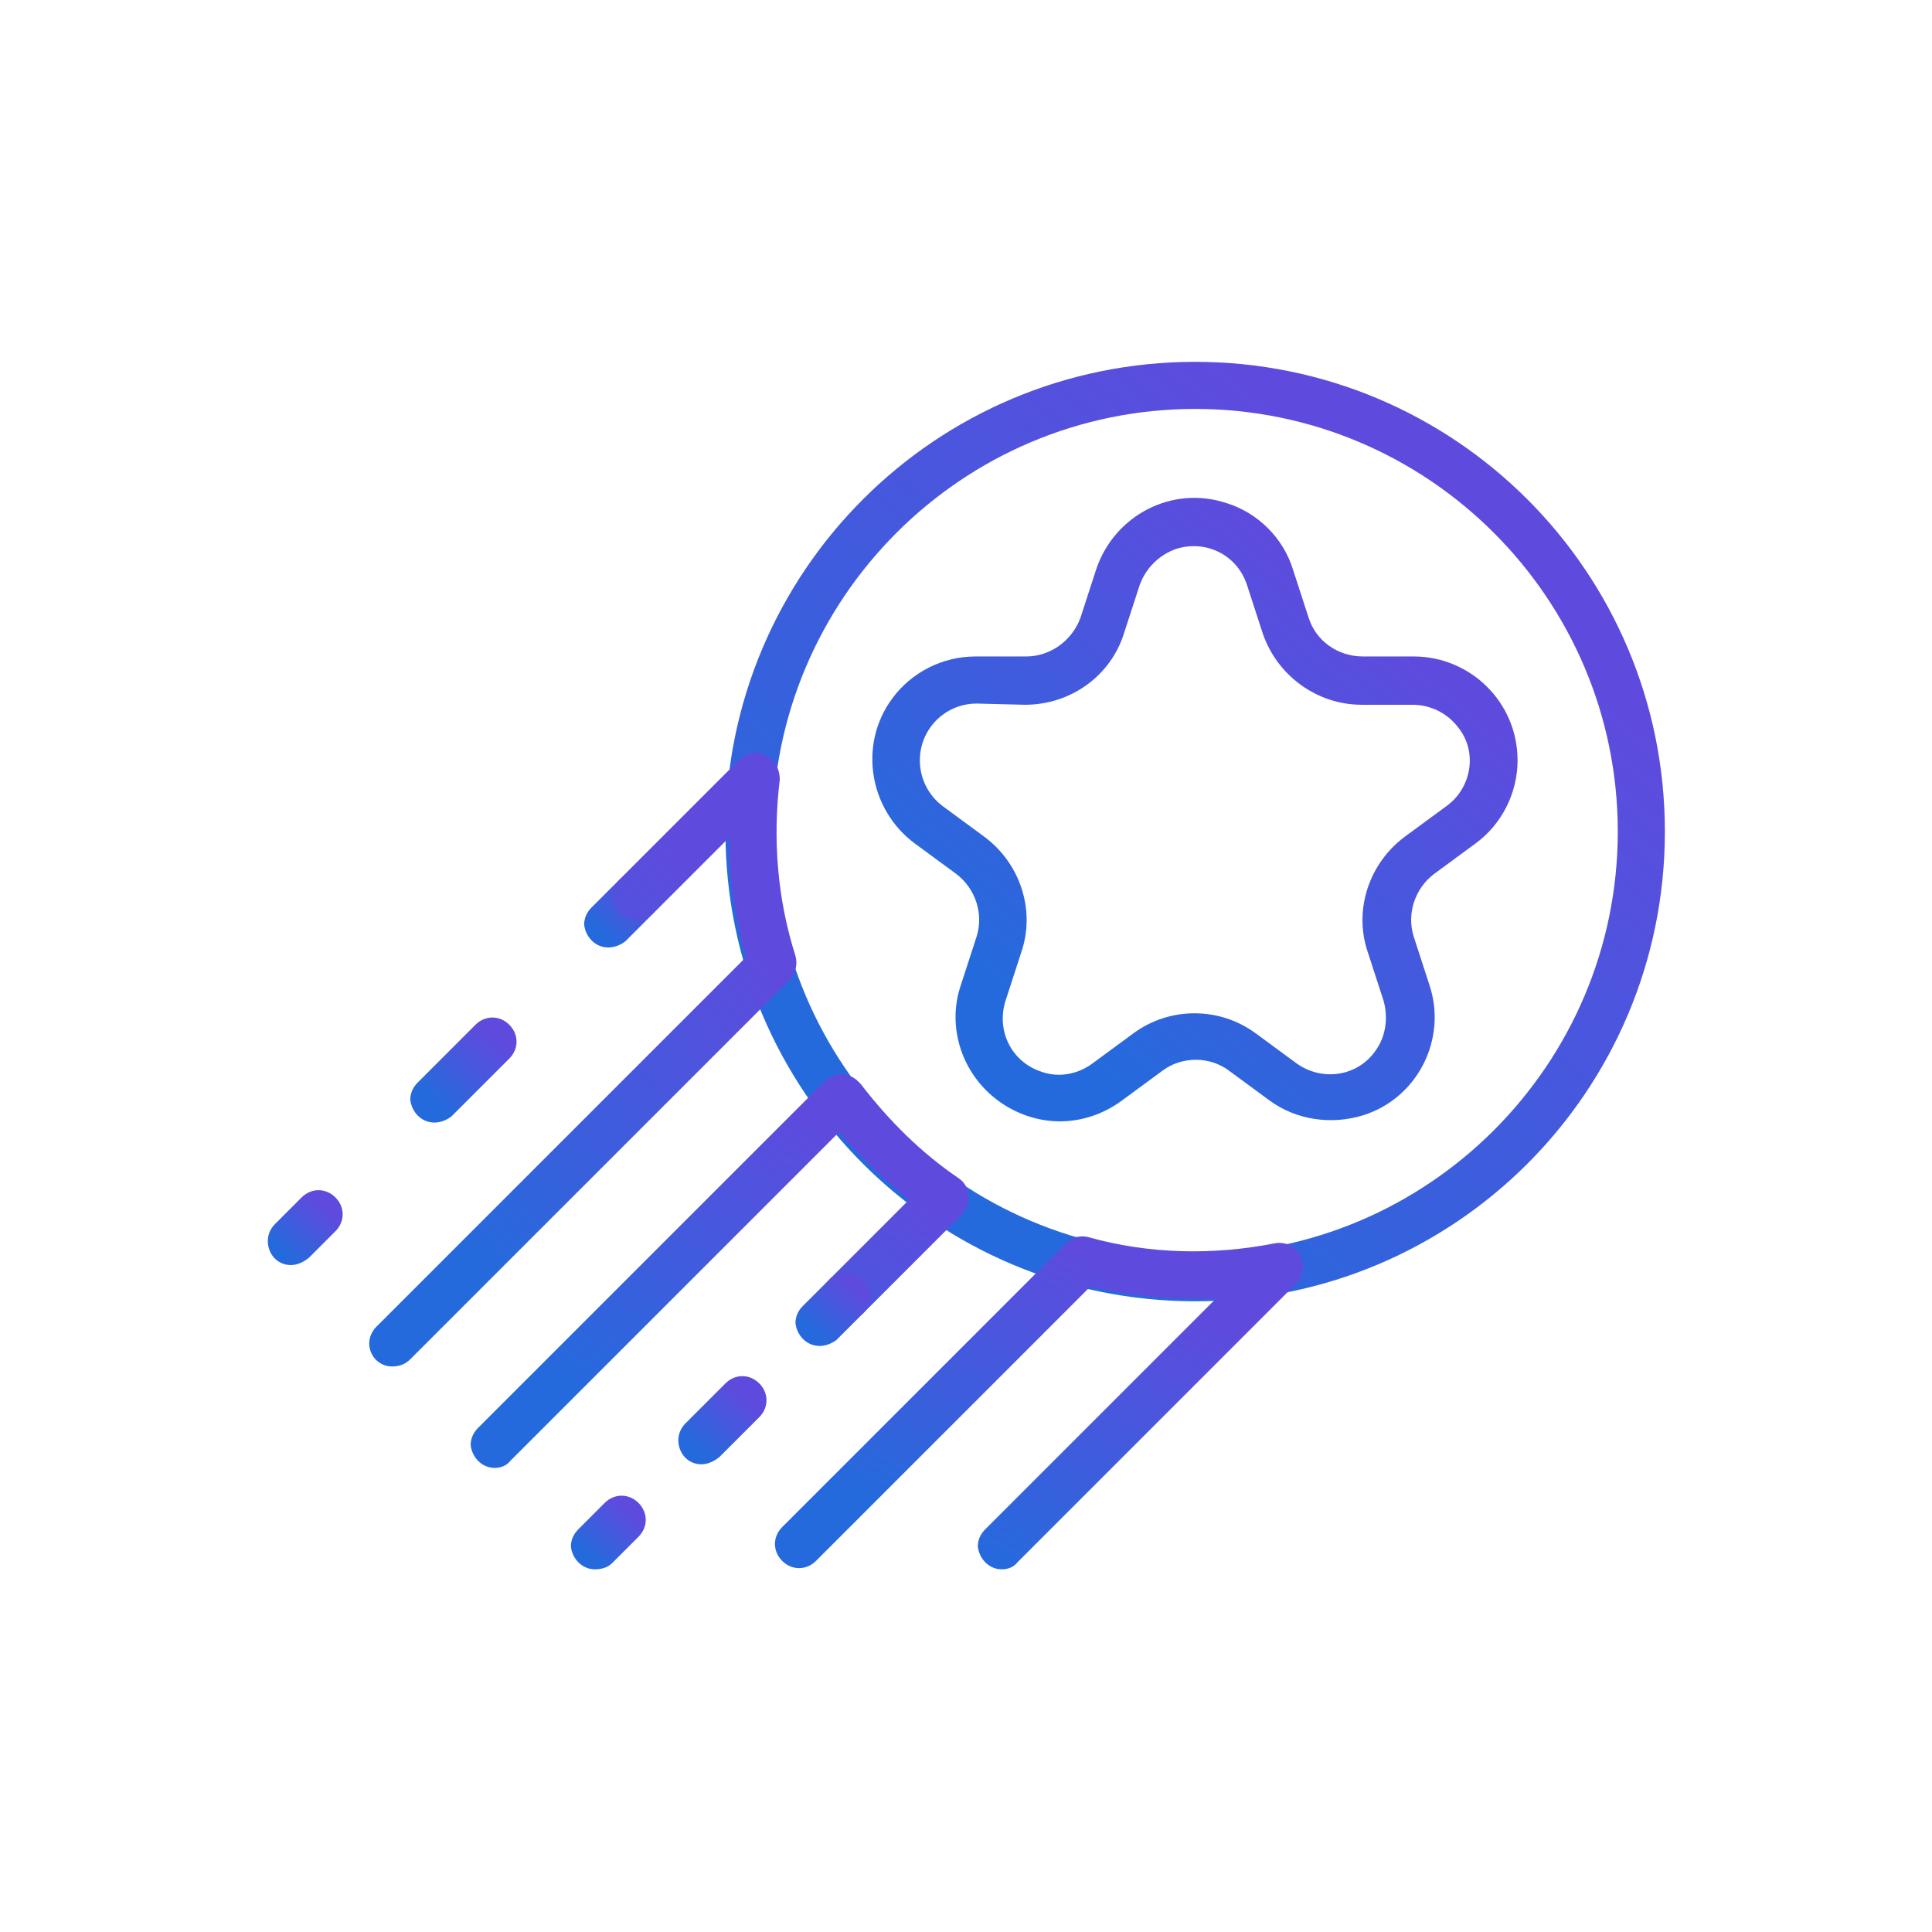 <?xml version="1.0" encoding="utf-8"?>
<!-- Generator: Adobe Illustrator 24.2.1, SVG Export Plug-In . SVG Version: 6.00 Build 0)  -->
<svg version="1.1" id="Layer_1" xmlns="http://www.w3.org/2000/svg" xmlns:xlink="http://www.w3.org/1999/xlink" x="0px" y="0px"
	 viewBox="0 0 160 160" style="enable-background:new 0 0 160 160;" xml:space="preserve">
<style type="text/css">
	.st0{fill:url(#Path_339_1_);}
	.st1{fill:url(#Path_340_1_);}
	.st2{fill:url(#Path_341_1_);}
	.st3{fill:url(#Path_342_1_);}
	.st4{fill:url(#Path_343_1_);}
	.st5{fill:url(#Path_344_1_);}
	.st6{fill:url(#Path_345_1_);}
	.st7{fill:url(#Path_346_1_);}
	.st8{fill:url(#Path_347_1_);}
	.st9{fill:url(#Path_348_1_);}
	.st10{fill:url(#Path_349_1_);}
</style>
<g id="Group_4687" transform="translate(-74.722 -76.834)">
	
		<linearGradient id="Path_339_1_" gradientUnits="userSpaceOnUse" x1="-797.181" y1="692.686" x2="-797.721" y2="692.067" gradientTransform="matrix(53.383 0 0 -51.636 42745.562 35897.082)">
		<stop  offset="0" style="stop-color:#5E4BDD"/>
		<stop  offset="1" style="stop-color:#256ADD"/>
	</linearGradient>
	<path id="Path_339" class="st0" d="M162.5,169.7c-1.8,0-3.6-0.6-5.1-1.7c-3-2.2-4.3-6.1-3.1-9.6l1.3-4c0.6-1.9-0.1-4-1.7-5.2
		l-3.4-2.5c-3.8-2.8-4.7-8.2-1.9-12c1.6-2.2,4.2-3.5,6.9-3.5h4.2c2,0,3.8-1.3,4.5-3.2l1.3-4c1.5-4.5,6.3-7,10.8-5.5
		c2.6,0.8,4.7,2.9,5.5,5.5l1.3,4c0.6,1.9,2.4,3.2,4.5,3.2h4.2c4.7,0,8.6,3.8,8.6,8.6c0,2.7-1.3,5.3-3.5,6.9l-3.4,2.5
		c-1.6,1.2-2.3,3.3-1.7,5.2l1.3,4c1.5,4.5-1,9.4-5.5,10.8c-2.6,0.8-5.5,0.4-7.7-1.2l-3.4-2.5c-1.6-1.2-3.9-1.2-5.5,0l-3.4,2.5
		C166.1,169.1,164.3,169.7,162.5,169.7z M155.6,135.1c-2.6,0-4.7,2.1-4.7,4.7c0,1.5,0.7,2.9,1.9,3.8l3.4,2.5c3,2.2,4.3,6.1,3.1,9.6
		l-1.3,4c-0.8,2.5,0.5,5.1,3,5.9c1.4,0.5,3,0.2,4.2-0.7l3.4-2.5c3-2.2,7.1-2.2,10.1,0l3.4,2.5c2.1,1.5,5,1.1,6.5-1
		c0.9-1.2,1.1-2.8,0.7-4.2l-1.3-4c-1.2-3.5,0.1-7.4,3.1-9.6l3.4-2.5c2.1-1.5,2.6-4.5,1-6.5c-0.9-1.2-2.3-1.9-3.8-1.9h-4.2
		c-3.7,0-7-2.4-8.2-5.9l-1.3-4c-0.8-2.5-3.4-3.8-5.9-3c-1.4,0.5-2.5,1.6-3,3l-1.3,4c-1.1,3.5-4.4,5.9-8.2,5.9L155.6,135.1z"/>
	
		<linearGradient id="Path_340_1_" gradientUnits="userSpaceOnUse" x1="-799.186" y1="694.366" x2="-799.726" y2="693.748" gradientTransform="matrix(77.8 0 0 -77.8 62370.977 54143.836)">
		<stop  offset="0" style="stop-color:#5E4BDD"/>
		<stop  offset="1" style="stop-color:#256ADD"/>
	</linearGradient>
	<path id="Path_340" class="st1" d="M173.7,184.6c-21.5,0-38.9-17.4-38.9-38.9s17.4-38.9,38.9-38.9c21.5,0,38.9,17.4,38.9,38.9
		C212.6,167.2,195.2,184.6,173.7,184.6z M173.7,110.7c-19.3,0-35,15.7-35,35c0,19.3,15.7,35,35,35c19.3,0,35-15.7,35-35c0,0,0,0,0,0
		C208.7,126.4,193,110.7,173.7,110.7z"/>
	
		<linearGradient id="Path_341_1_" gradientUnits="userSpaceOnUse" x1="-795.8" y1="688.385" x2="-796.34" y2="687.766" gradientTransform="matrix(43.661 0 0 -27.512 34917.672 19123.955)">
		<stop  offset="0" style="stop-color:#5E4BDD"/>
		<stop  offset="1" style="stop-color:#256ADD"/>
	</linearGradient>
	<path id="Path_341" class="st2" d="M157.7,206.8c-1.1,0-1.9-0.9-2-1.9c0-0.5,0.2-1,0.6-1.4l19.1-19.1c-3.5,0.1-7-0.2-10.4-1
		l-22.7,22.7c-0.8,0.8-2,0.8-2.8,0c-0.8-0.8-0.8-2,0-2.8l23.5-23.5c0.5-0.5,1.2-0.7,1.9-0.5c5,1.4,10.3,1.5,15.4,0.5
		c1.1-0.2,2.1,0.5,2.3,1.6c0.1,0.6-0.1,1.3-0.5,1.7l-23.1,23.1C158.7,206.6,158.2,206.8,157.7,206.8z"/>
	
		<linearGradient id="Path_342_1_" gradientUnits="userSpaceOnUse" x1="-795.297" y1="689.793" x2="-795.837" y2="689.176" gradientTransform="matrix(41.213 0 0 -32.621 32924.043 22675.387)">
		<stop  offset="0" style="stop-color:#5E4BDD"/>
		<stop  offset="1" style="stop-color:#256ADD"/>
	</linearGradient>
	<path id="Path_342" class="st3" d="M115.7,198.4c-1.1,0-1.9-0.9-2-1.9c0-0.5,0.2-1,0.6-1.4l28.7-28.7c0.8-0.8,2-0.8,2.8,0
		c0.1,0.1,0.1,0.1,0.2,0.2c2.3,3,5,5.7,8.1,7.8c0.9,0.6,1.1,1.8,0.5,2.7c-0.1,0.1-0.1,0.2-0.2,0.3l-8.1,8.1c-0.8,0.8-2,0.8-2.8,0
		c-0.8-0.8-0.8-2,0-2.8l6.5-6.5c-2.1-1.7-4-3.5-5.8-5.6L117,197.8C116.7,198.2,116.2,198.4,115.7,198.4z"/>
	
		<linearGradient id="Path_343_1_" gradientUnits="userSpaceOnUse" x1="-748.328" y1="655.903" x2="-748.868" y2="655.285" gradientTransform="matrix(6.1 0 0 -6.098 4691.646 4201.622)">
		<stop  offset="0" style="stop-color:#5E4BDD"/>
		<stop  offset="1" style="stop-color:#256ADD"/>
	</linearGradient>
	<path id="Path_343" class="st4" d="M124,206.8c-1.1,0-1.9-0.9-2-1.9c0-0.5,0.2-1,0.6-1.4l2.2-2.2c0.8-0.8,2-0.8,2.8,0s0.8,2,0,2.8
		l-2.2,2.2C125.1,206.6,124.6,206.8,124,206.8z"/>
	
		<linearGradient id="Path_344_1_" gradientUnits="userSpaceOnUse" x1="-756.554" y1="662.147" x2="-757.094" y2="661.529" gradientTransform="matrix(7.169 0 0 -7.171 5559.842 4940.542)">
		<stop  offset="0" style="stop-color:#5E4BDD"/>
		<stop  offset="1" style="stop-color:#256ADD"/>
	</linearGradient>
	<path id="Path_344" class="st5" d="M132.8,198.1c-1.1,0-1.9-0.9-1.9-2c0-0.5,0.2-1,0.6-1.4l3.3-3.3c0.8-0.8,2-0.8,2.8,0
		c0.8,0.8,0.8,2,0,2.8l0,0l-3.3,3.3C133.8,197.9,133.3,198.1,132.8,198.1z"/>
	
		<linearGradient id="Path_345_1_" gradientUnits="userSpaceOnUse" x1="-748.328" y1="655.903" x2="-748.868" y2="655.285" gradientTransform="matrix(6.1 0 0 -6.098 4710.18 4183.084)">
		<stop  offset="0" style="stop-color:#5E4BDD"/>
		<stop  offset="1" style="stop-color:#256ADD"/>
	</linearGradient>
	<path id="Path_345" class="st6" d="M142.6,188.3c-1.1,0-1.9-0.9-2-1.9c0-0.5,0.2-1,0.6-1.4l2.2-2.2c0.8-0.8,2-0.8,2.8,0
		c0.8,0.8,0.8,2,0,2.8l-2.2,2.2C143.6,188.1,143.1,188.3,142.6,188.3z"/>
	
		<linearGradient id="Path_346_1_" gradientUnits="userSpaceOnUse" x1="-748.328" y1="655.903" x2="-748.868" y2="655.285" gradientTransform="matrix(6.1 0 0 -6.098 4692.689 4150.114)">
		<stop  offset="0" style="stop-color:#5E4BDD"/>
		<stop  offset="1" style="stop-color:#256ADD"/>
	</linearGradient>
	<path id="Path_346" class="st7" d="M125.1,155.3c-1.1,0-1.9-0.9-2-1.9c0-0.5,0.2-1,0.6-1.4l2.2-2.2c0.8-0.8,2-0.8,2.8,0
		c0.8,0.8,0.8,2,0,2.8l-2.2,2.2C126.1,155.1,125.6,155.3,125.1,155.3z"/>
	
		<linearGradient id="Path_347_1_" gradientUnits="userSpaceOnUse" x1="-764.926" y1="668.458" x2="-765.466" y2="667.84" gradientTransform="matrix(8.724 0 0 -8.722 6788.693 5993.048)">
		<stop  offset="0" style="stop-color:#5E4BDD"/>
		<stop  offset="1" style="stop-color:#256ADD"/>
	</linearGradient>
	<path id="Path_347" class="st8" d="M110.7,169.8c-1.1,0-1.9-0.9-2-1.9c0-0.5,0.2-1,0.6-1.4l4.8-4.8c0.8-0.8,2-0.8,2.8,0
		s0.8,2,0,2.8l-4.8,4.8C111.7,169.6,111.2,169.8,110.7,169.8z"/>
	
		<linearGradient id="Path_348_1_" gradientUnits="userSpaceOnUse" x1="-748.279" y1="655.943" x2="-748.819" y2="655.326" gradientTransform="matrix(6.095 0 0 -6.104 4662.085 4180.536)">
		<stop  offset="0" style="stop-color:#5E4BDD"/>
		<stop  offset="1" style="stop-color:#256ADD"/>
	</linearGradient>
	<path id="Path_348" class="st9" d="M98.8,181.6c-1.1,0-1.9-0.9-1.9-2c0-0.5,0.2-1,0.6-1.4l2.2-2.2c0.8-0.8,2-0.8,2.8,0s0.8,2,0,2.8
		l0,0l-2.2,2.2C99.8,181.4,99.3,181.6,98.8,181.6z"/>
	
		<linearGradient id="Path_349_1_" gradientUnits="userSpaceOnUse" x1="-793.921" y1="692.573" x2="-794.461" y2="691.955" gradientTransform="matrix(35.304 0 0 -50.747 28162.822 35297.523)">
		<stop  offset="0" style="stop-color:#5E4BDD"/>
		<stop  offset="1" style="stop-color:#256ADD"/>
	</linearGradient>
	<path id="Path_349" class="st10" d="M107.2,190c-1.1,0-1.9-0.9-1.9-1.9c0-0.5,0.2-1,0.6-1.4l30.6-30.6c-0.9-3.2-1.4-6.6-1.4-9.9
		l-6.3,6.3c-0.8,0.7-2,0.7-2.8-0.1c-0.7-0.7-0.7-1.9,0-2.7l9.9-9.9c0.8-0.8,2-0.8,2.8,0c0.4,0.4,0.6,1,0.6,1.6
		c-0.6,4.9-0.2,9.9,1.3,14.6c0.2,0.7,0,1.5-0.5,2l-31.4,31.4C108.3,189.8,107.8,190,107.2,190z"/>
</g>
</svg>
